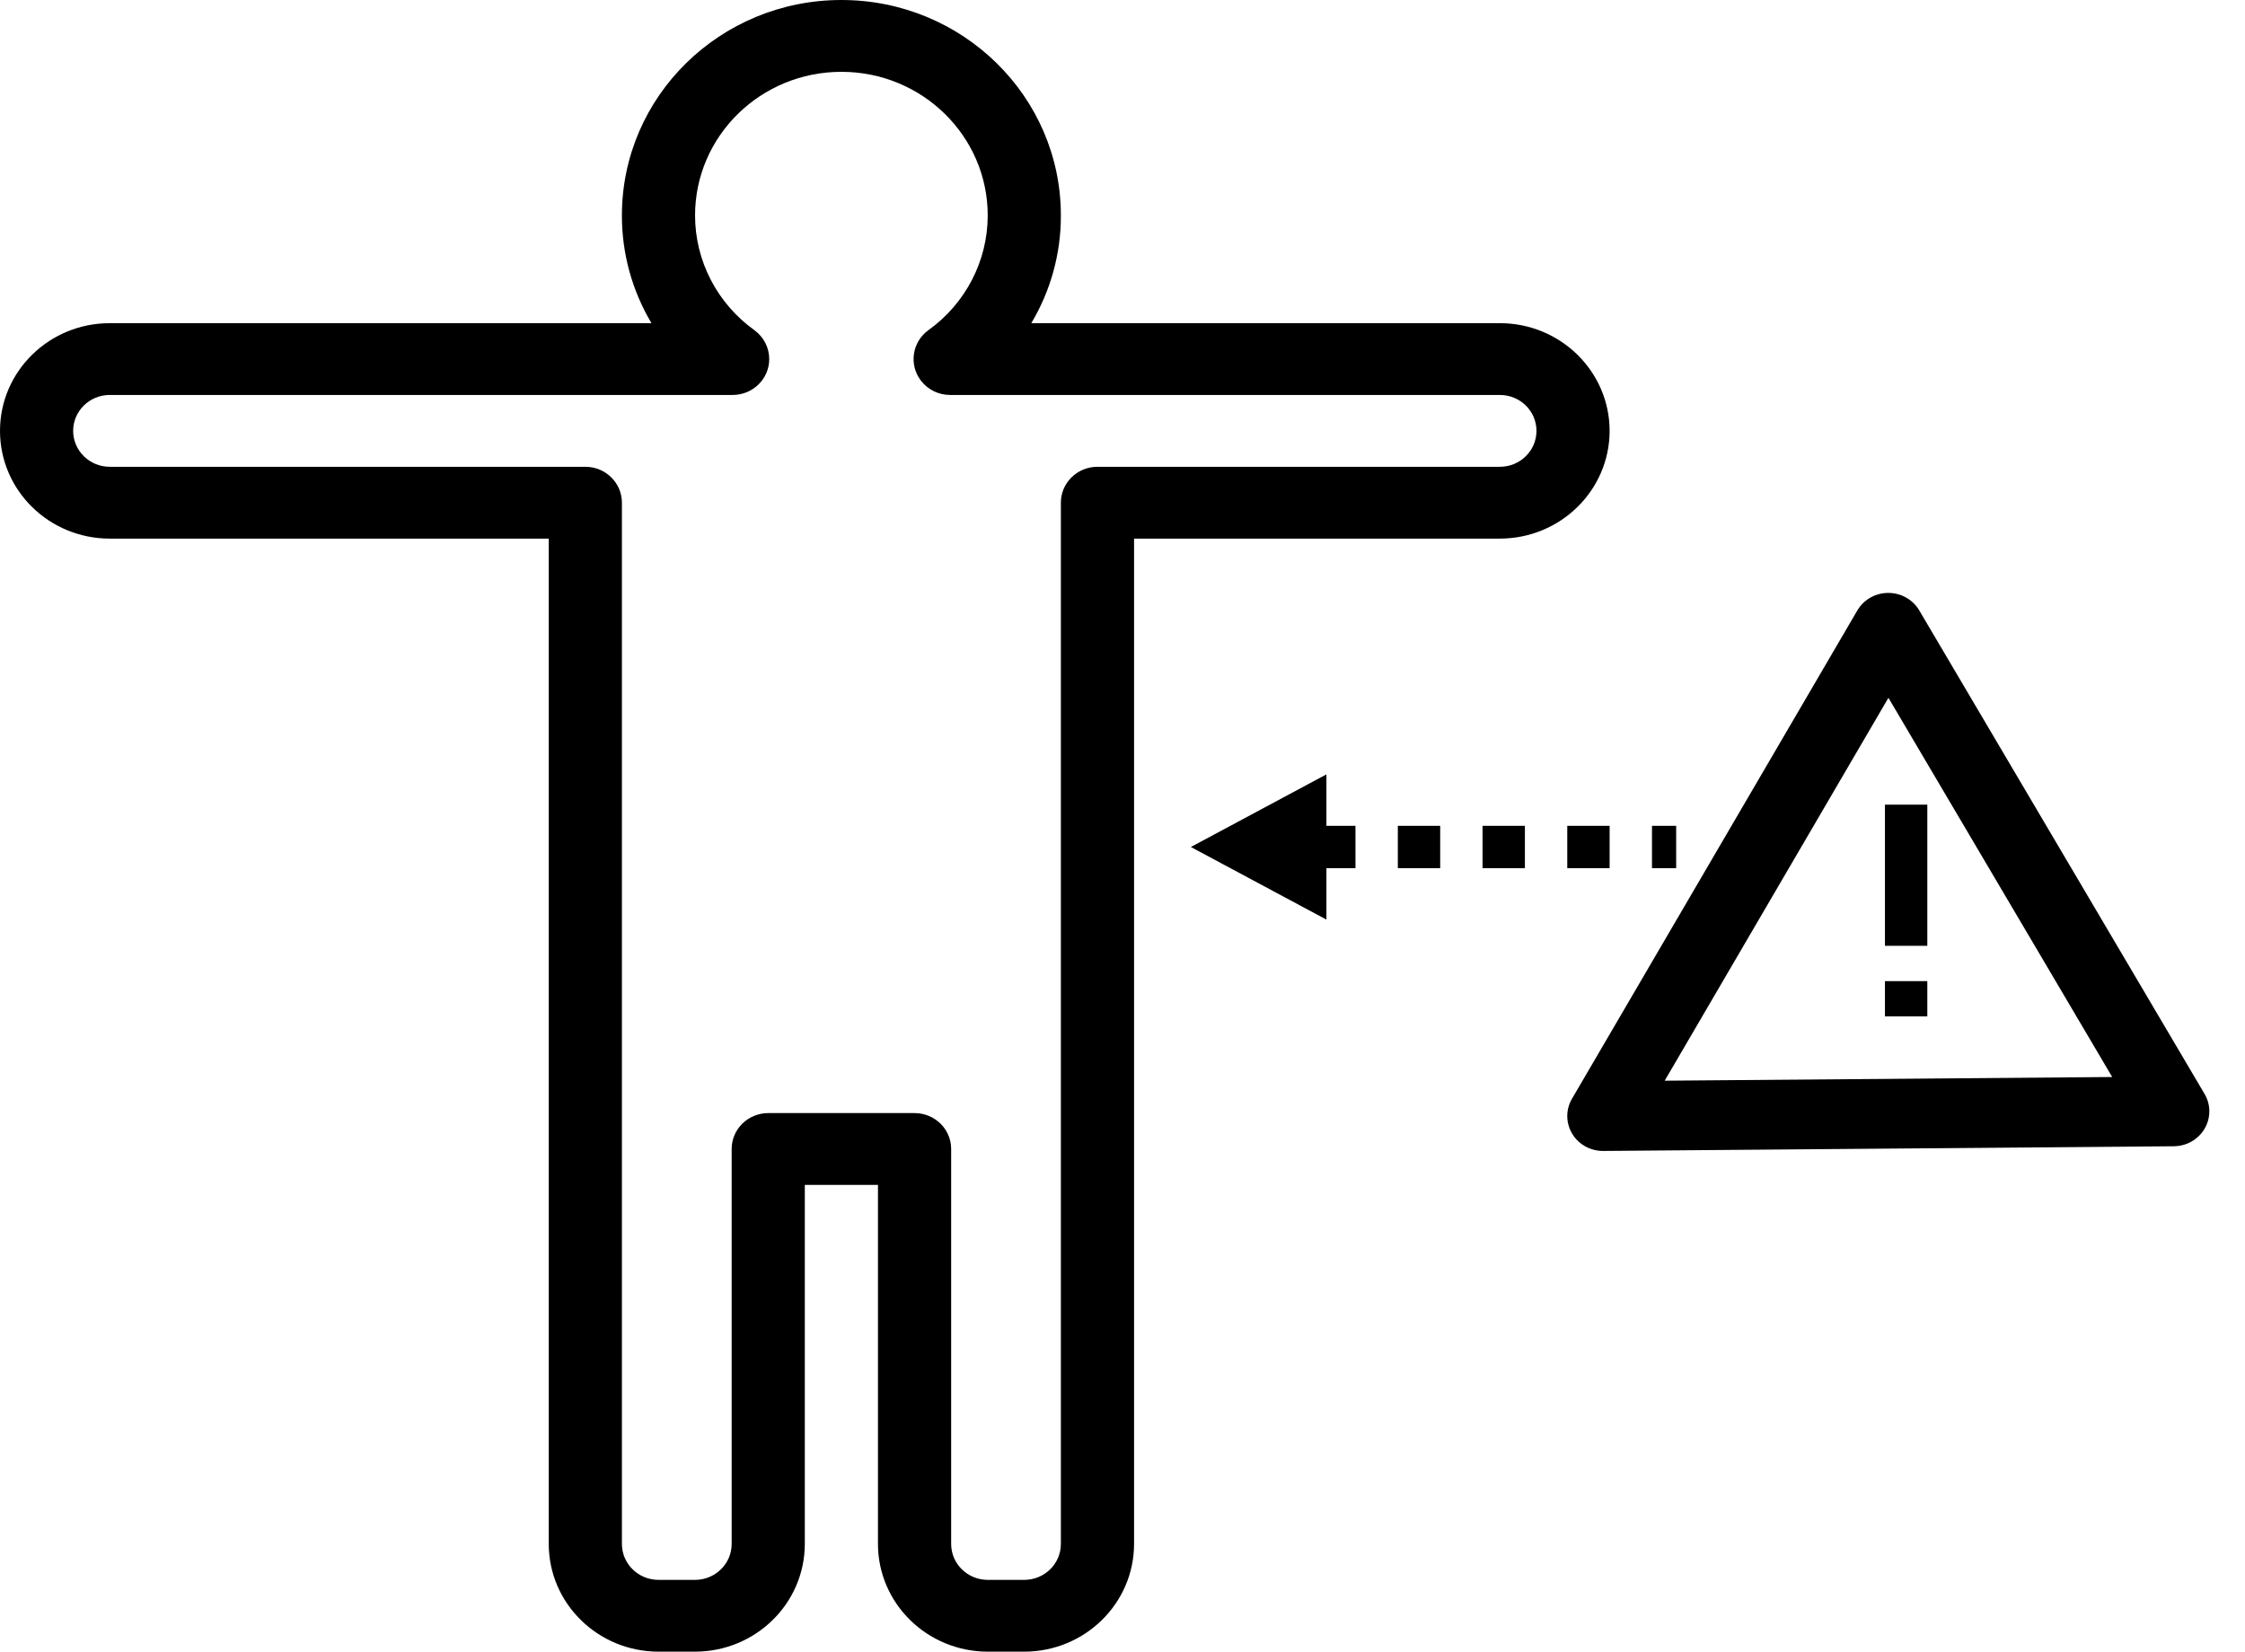 <?xml version="1.0" encoding="UTF-8"?>
<svg width="53px" height="39px" viewBox="0 0 53 39" version="1.1" xmlns="http://www.w3.org/2000/svg" xmlns:xlink="http://www.w3.org/1999/xlink">
    <!-- Generator: Sketch 51.2 (57519) - http://www.bohemiancoding.com/sketch -->
    <title>Group 2</title>
    <desc>Created with Sketch.</desc>
    <defs></defs>
    <g id="Page-1" stroke="none" stroke-width="1" fill="none" fill-rule="evenodd">
        <g id="New-FRANK-visual-concept---Cocaine---Mobile-Copy-15" transform="translate(-243, -1339)">
            <g id="Group-2" transform="translate(243, 1339)">
                <g id="Group-3" fill="#000000">
                    <path d="M25.909,11.022 C25.432,11.022 25.045,11.401 25.045,11.869 L25.045,11.87 L25.045,36.457 C25.045,36.925 24.659,37.304 24.182,37.305 L23.318,37.305 C22.841,37.304 22.455,36.925 22.455,36.457 L22.455,27.131 C22.455,26.662 22.069,26.283 21.592,26.283 L21.591,26.283 L18.136,26.283 C17.66,26.283 17.273,26.662 17.273,27.13 L17.273,27.131 L17.273,36.457 C17.273,36.925 16.886,37.304 16.409,37.305 L15.545,37.305 C15.069,37.304 14.682,36.925 14.682,36.457 L14.682,11.87 C14.682,11.402 14.296,11.022 13.818,11.022 L2.591,11.022 C2.114,11.022 1.727,10.642 1.727,10.174 C1.727,9.705 2.114,9.326 2.591,9.326 L17.296,9.326 C17.774,9.326 18.16,8.946 18.16,8.478 C18.16,8.211 18.031,7.959 17.812,7.798 C16.931,7.166 16.409,6.159 16.409,5.087 C16.409,3.214 17.956,1.696 19.864,1.696 C21.771,1.696 23.318,3.214 23.318,5.087 C23.318,6.159 22.797,7.166 21.915,7.798 C21.533,8.078 21.454,8.609 21.739,8.985 C21.901,9.2 22.157,9.326 22.431,9.326 L35.409,9.326 C35.887,9.326 36.273,9.705 36.273,10.174 C36.273,10.642 35.887,11.022 35.409,11.022 L25.909,11.022 Z M38,10.174 C37.998,8.77 36.839,7.631 35.409,7.631 L24.347,7.631 C24.807,6.859 25.048,5.981 25.045,5.087 C25.045,2.277 22.725,0 19.864,0 C17.002,0 14.682,2.277 14.682,5.087 C14.68,5.981 14.921,6.859 15.38,7.631 L2.591,7.631 C1.16,7.631 0,8.769 0,10.174 C0,11.579 1.16,12.718 2.591,12.718 L12.955,12.718 L12.955,36.457 C12.956,37.861 14.115,38.998 15.545,39 L16.409,39 C17.839,38.998 18.998,37.861 19,36.457 L19,27.978 L20.727,27.978 L20.727,36.457 C20.729,37.861 21.888,38.998 23.318,39 L24.182,39 C25.612,38.998 26.771,37.861 26.773,36.457 L26.773,12.718 L35.409,12.718 C36.839,12.716 37.998,11.578 38,10.174 Z" id="Fill-1"></path>
                </g>
                <g id="Group-4" transform="translate(28, 18)">
                    <path d="M3,2 L11.571,2" id="Line" stroke="#000000" stroke-dasharray="1"></path>
                    <polygon id="Triangle" fill="#000000" transform="translate(1.714, 2) rotate(-90) translate(-1.714, -2) " points="1.714 0.4 3.429 3.6 0 3.6"></polygon>
                </g>
                <g id="Group-6" transform="translate(37, 14)" fill="#000000">
                    <path d="M2.3,11.518 L7.582,2.477 L12.865,11.431 L2.3,11.518 Z M8.309,0.412 C8.158,0.157 7.88,0 7.579,0 L7.578,0 C7.275,0.001 6.997,0.159 6.847,0.416 L0.111,11.945 C-0.12,12.339 0.021,12.842 0.423,13.068 C0.551,13.139 0.696,13.177 0.842,13.177 L0.848,13.177 L14.322,13.066 C14.788,13.062 15.162,12.689 15.158,12.235 C15.157,12.092 15.118,11.953 15.045,11.83 L8.309,0.412 Z" id="Fill-4"></path>
                </g>
                <g id="Group" transform="translate(44, 19)" fill="#000000">
                    <polygon id="Fill-7" points="0.5 3.333 1.5 3.333 1.5 0 0.5 0"></polygon>
                    <polygon id="Fill-9" points="0.5 5 1.5 5 1.5 4.167 0.5 4.167"></polygon>
                </g>
            </g>
        </g>
    </g>
</svg>